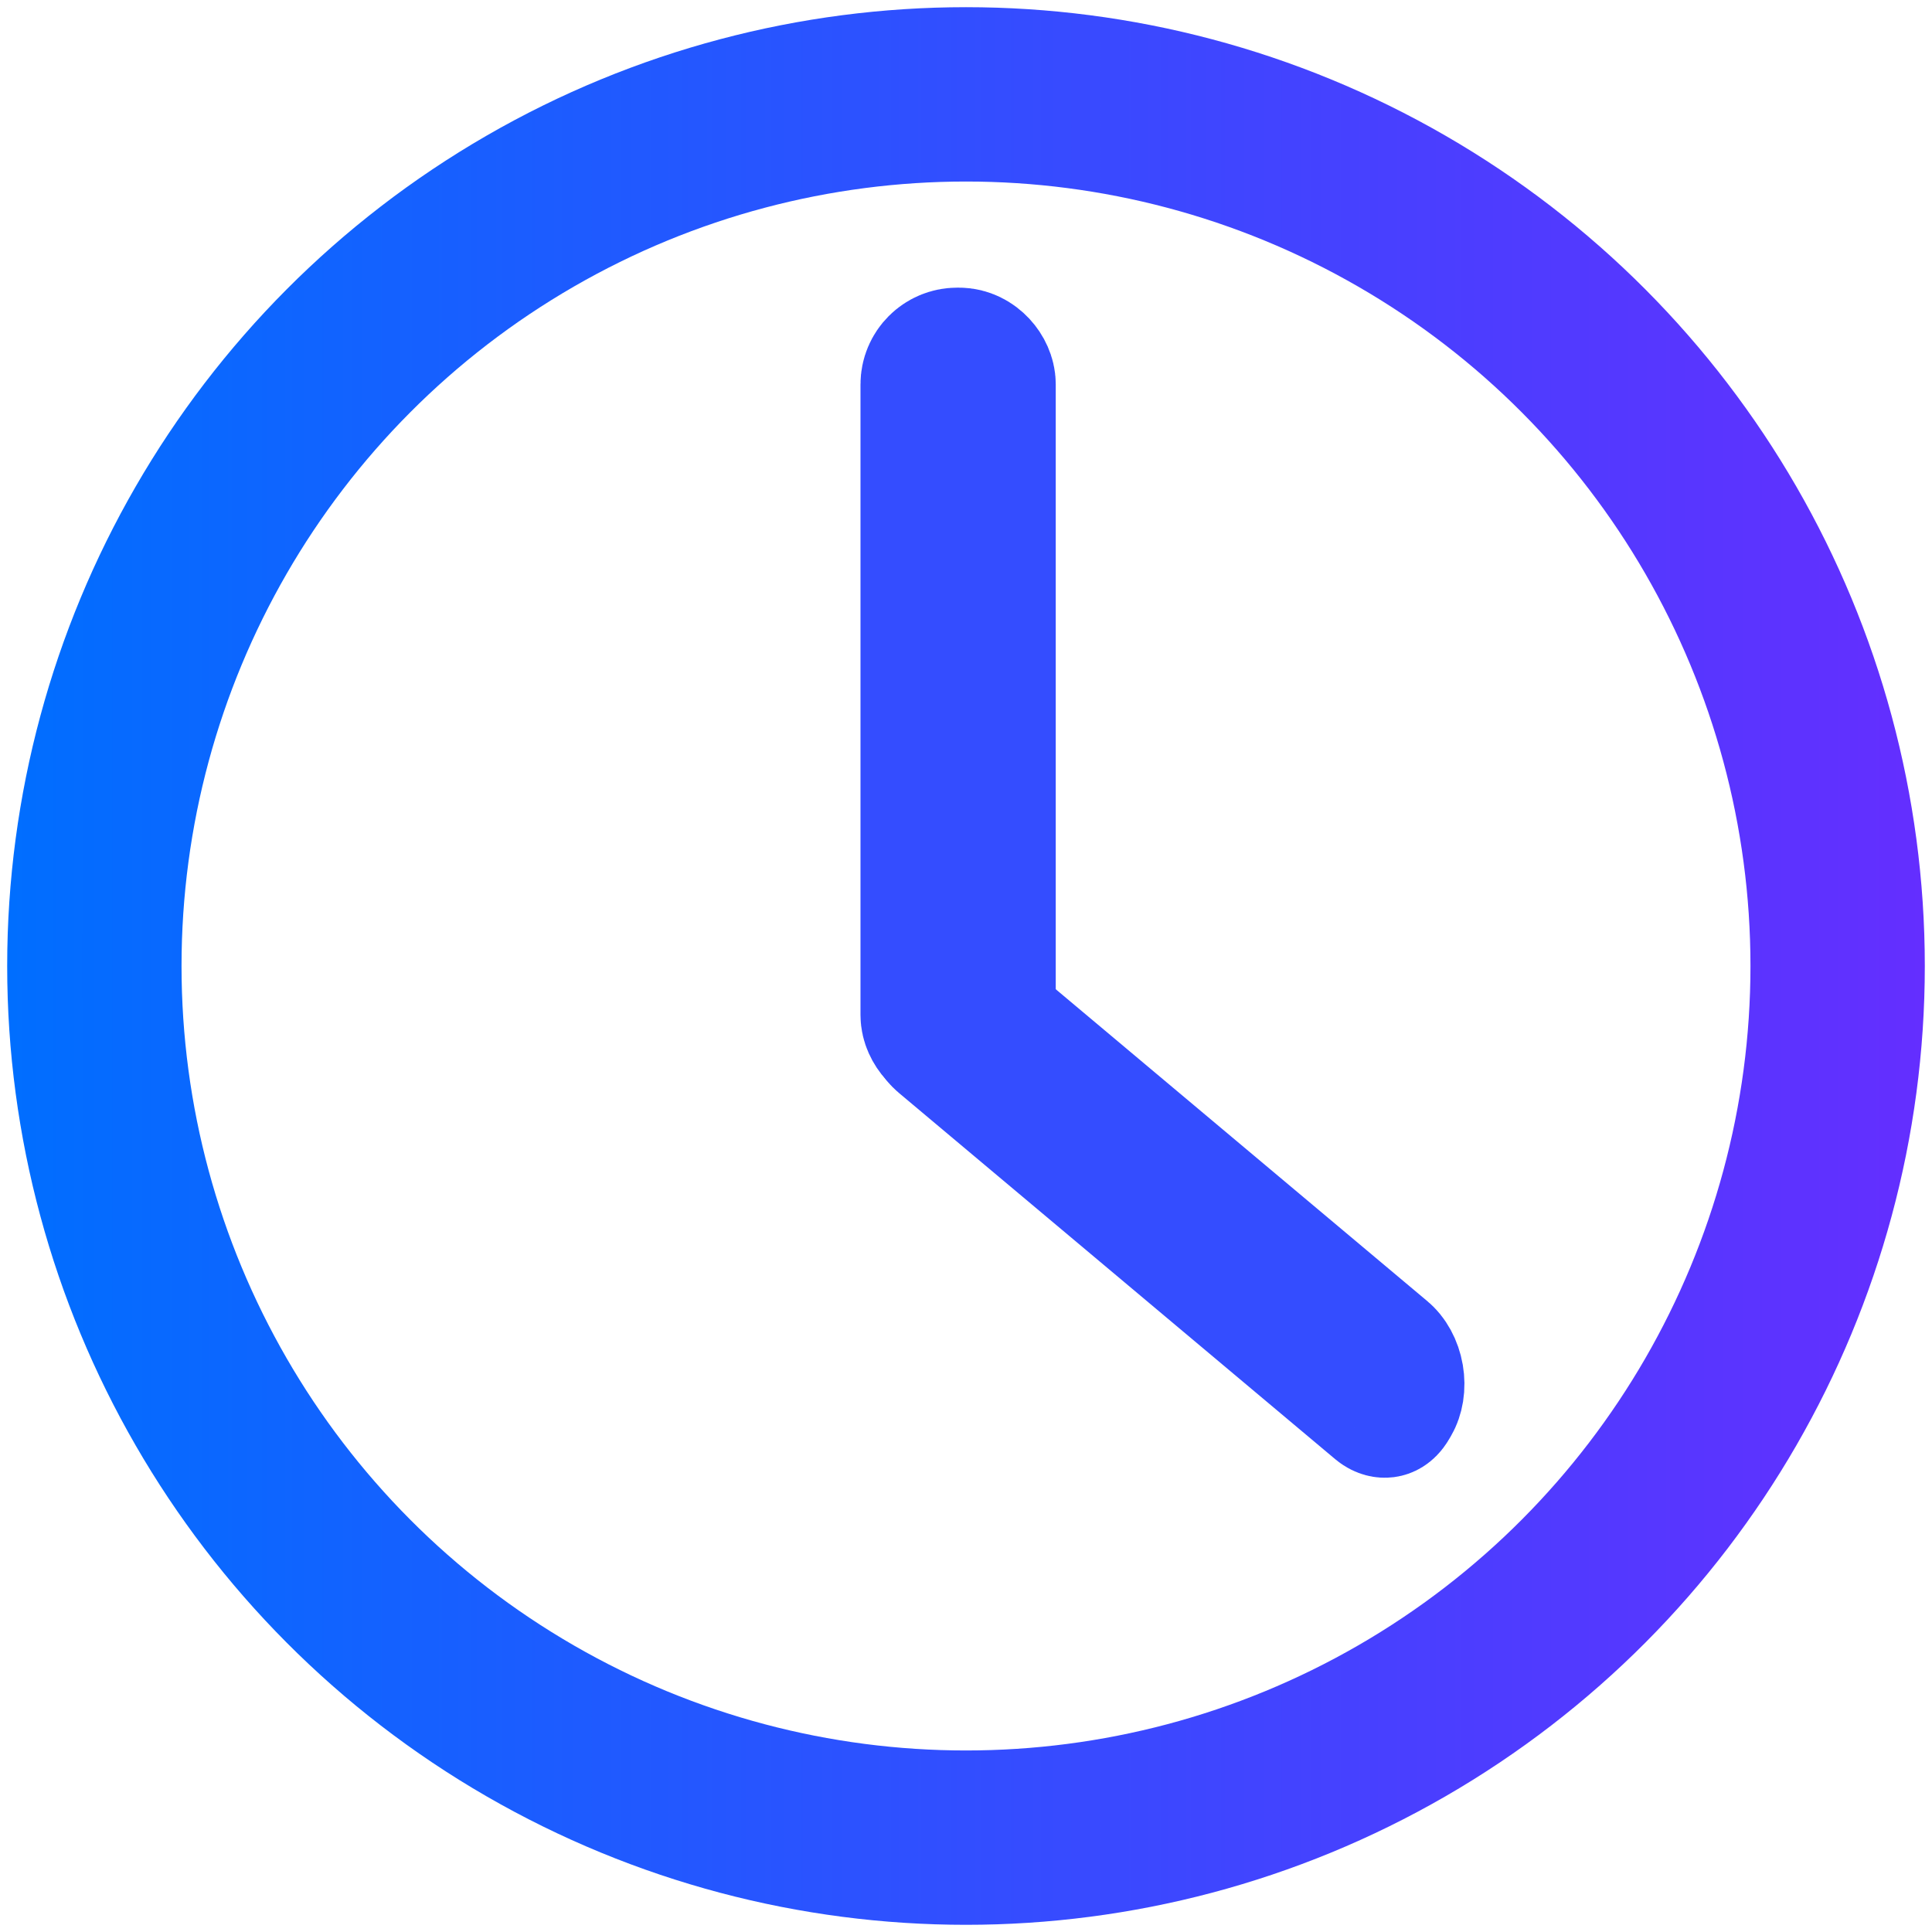 <?xml version="1.0" encoding="UTF-8" standalone="no"?>
<!-- Created with Inkscape (http://www.inkscape.org/) -->

<svg
   width="50mm"
   height="50mm"
   viewBox="0 0 50 50"
   version="1.1"
   id="svg1"
   inkscape:version="1.3.2 (091e20e, 2023-11-25, custom)"
   sodipodi:docname="history-icon.svg"
   xmlns:inkscape="http://www.inkscape.org/namespaces/inkscape"
   xmlns:sodipodi="http://sodipodi.sourceforge.net/DTD/sodipodi-0.dtd"
   xmlns:xlink="http://www.w3.org/1999/xlink"
   xmlns="http://www.w3.org/2000/svg"
   xmlns:svg="http://www.w3.org/2000/svg">
  <sodipodi:namedview
     id="namedview1"
     pagecolor="#505050"
     bordercolor="#eeeeee"
     borderopacity="1"
     inkscape:showpageshadow="0"
     inkscape:pageopacity="0"
     inkscape:pagecheckerboard="0"
     inkscape:deskcolor="#505050"
     inkscape:document-units="mm"
     inkscape:zoom="1.4627806"
     inkscape:cx="-25.977922"
     inkscape:cy="96.733578"
     inkscape:window-width="1920"
     inkscape:window-height="1017"
     inkscape:window-x="1912"
     inkscape:window-y="-8"
     inkscape:window-maximized="1"
     inkscape:current-layer="layer1" />
  <defs
     id="defs1">
    <linearGradient
       id="linearGradient1"
       inkscape:collect="always">
      <stop
         style="stop-color:#006eff;stop-opacity:1;"
         offset="0"
         id="stop1" />
      <stop
         style="stop-color:#642eff;stop-opacity:1;"
         offset="1"
         id="stop2" />
    </linearGradient>
    <linearGradient
       inkscape:collect="always"
       xlink:href="#linearGradient1"
       id="linearGradient2"
       x1="0.186"
       y1="25"
       x2="49.814"
       y2="25"
       gradientUnits="userSpaceOnUse" />
  </defs>
  <g
     inkscape:label="Warstwa 1"
     inkscape:groupmode="layer"
     id="layer1">
    <circle
       style="opacity:1;fill:#000000;fill-opacity:0;stroke:url(#linearGradient2);stroke-width:4.512;stroke-dasharray:none"
       id="path1"
       cx="25"
       cy="25"
       r="22.558" />
    <rect
       style="opacity:1;fill:#000000;fill-opacity:0;stroke:#344dff;stroke-width:4.053;stroke-dasharray:none;stroke-opacity:1"
       id="rect2"
       width="1"
       height="17.272"
       x="24.296"
       y="9.471"
       ry="0.477" />
    <rect
       style="opacity:1;fill:#000000;fill-opacity:0;stroke:#344dff;stroke-width:3.773;stroke-dasharray:none;stroke-opacity:1"
       id="rect3"
       width="0.96"
       height="15.6"
       x="3.958"
       y="-50.026"
       ry="0.431"
       transform="matrix(-0.505,0.863,-0.766,-0.643,0,0)" />
  </g>
</svg>
